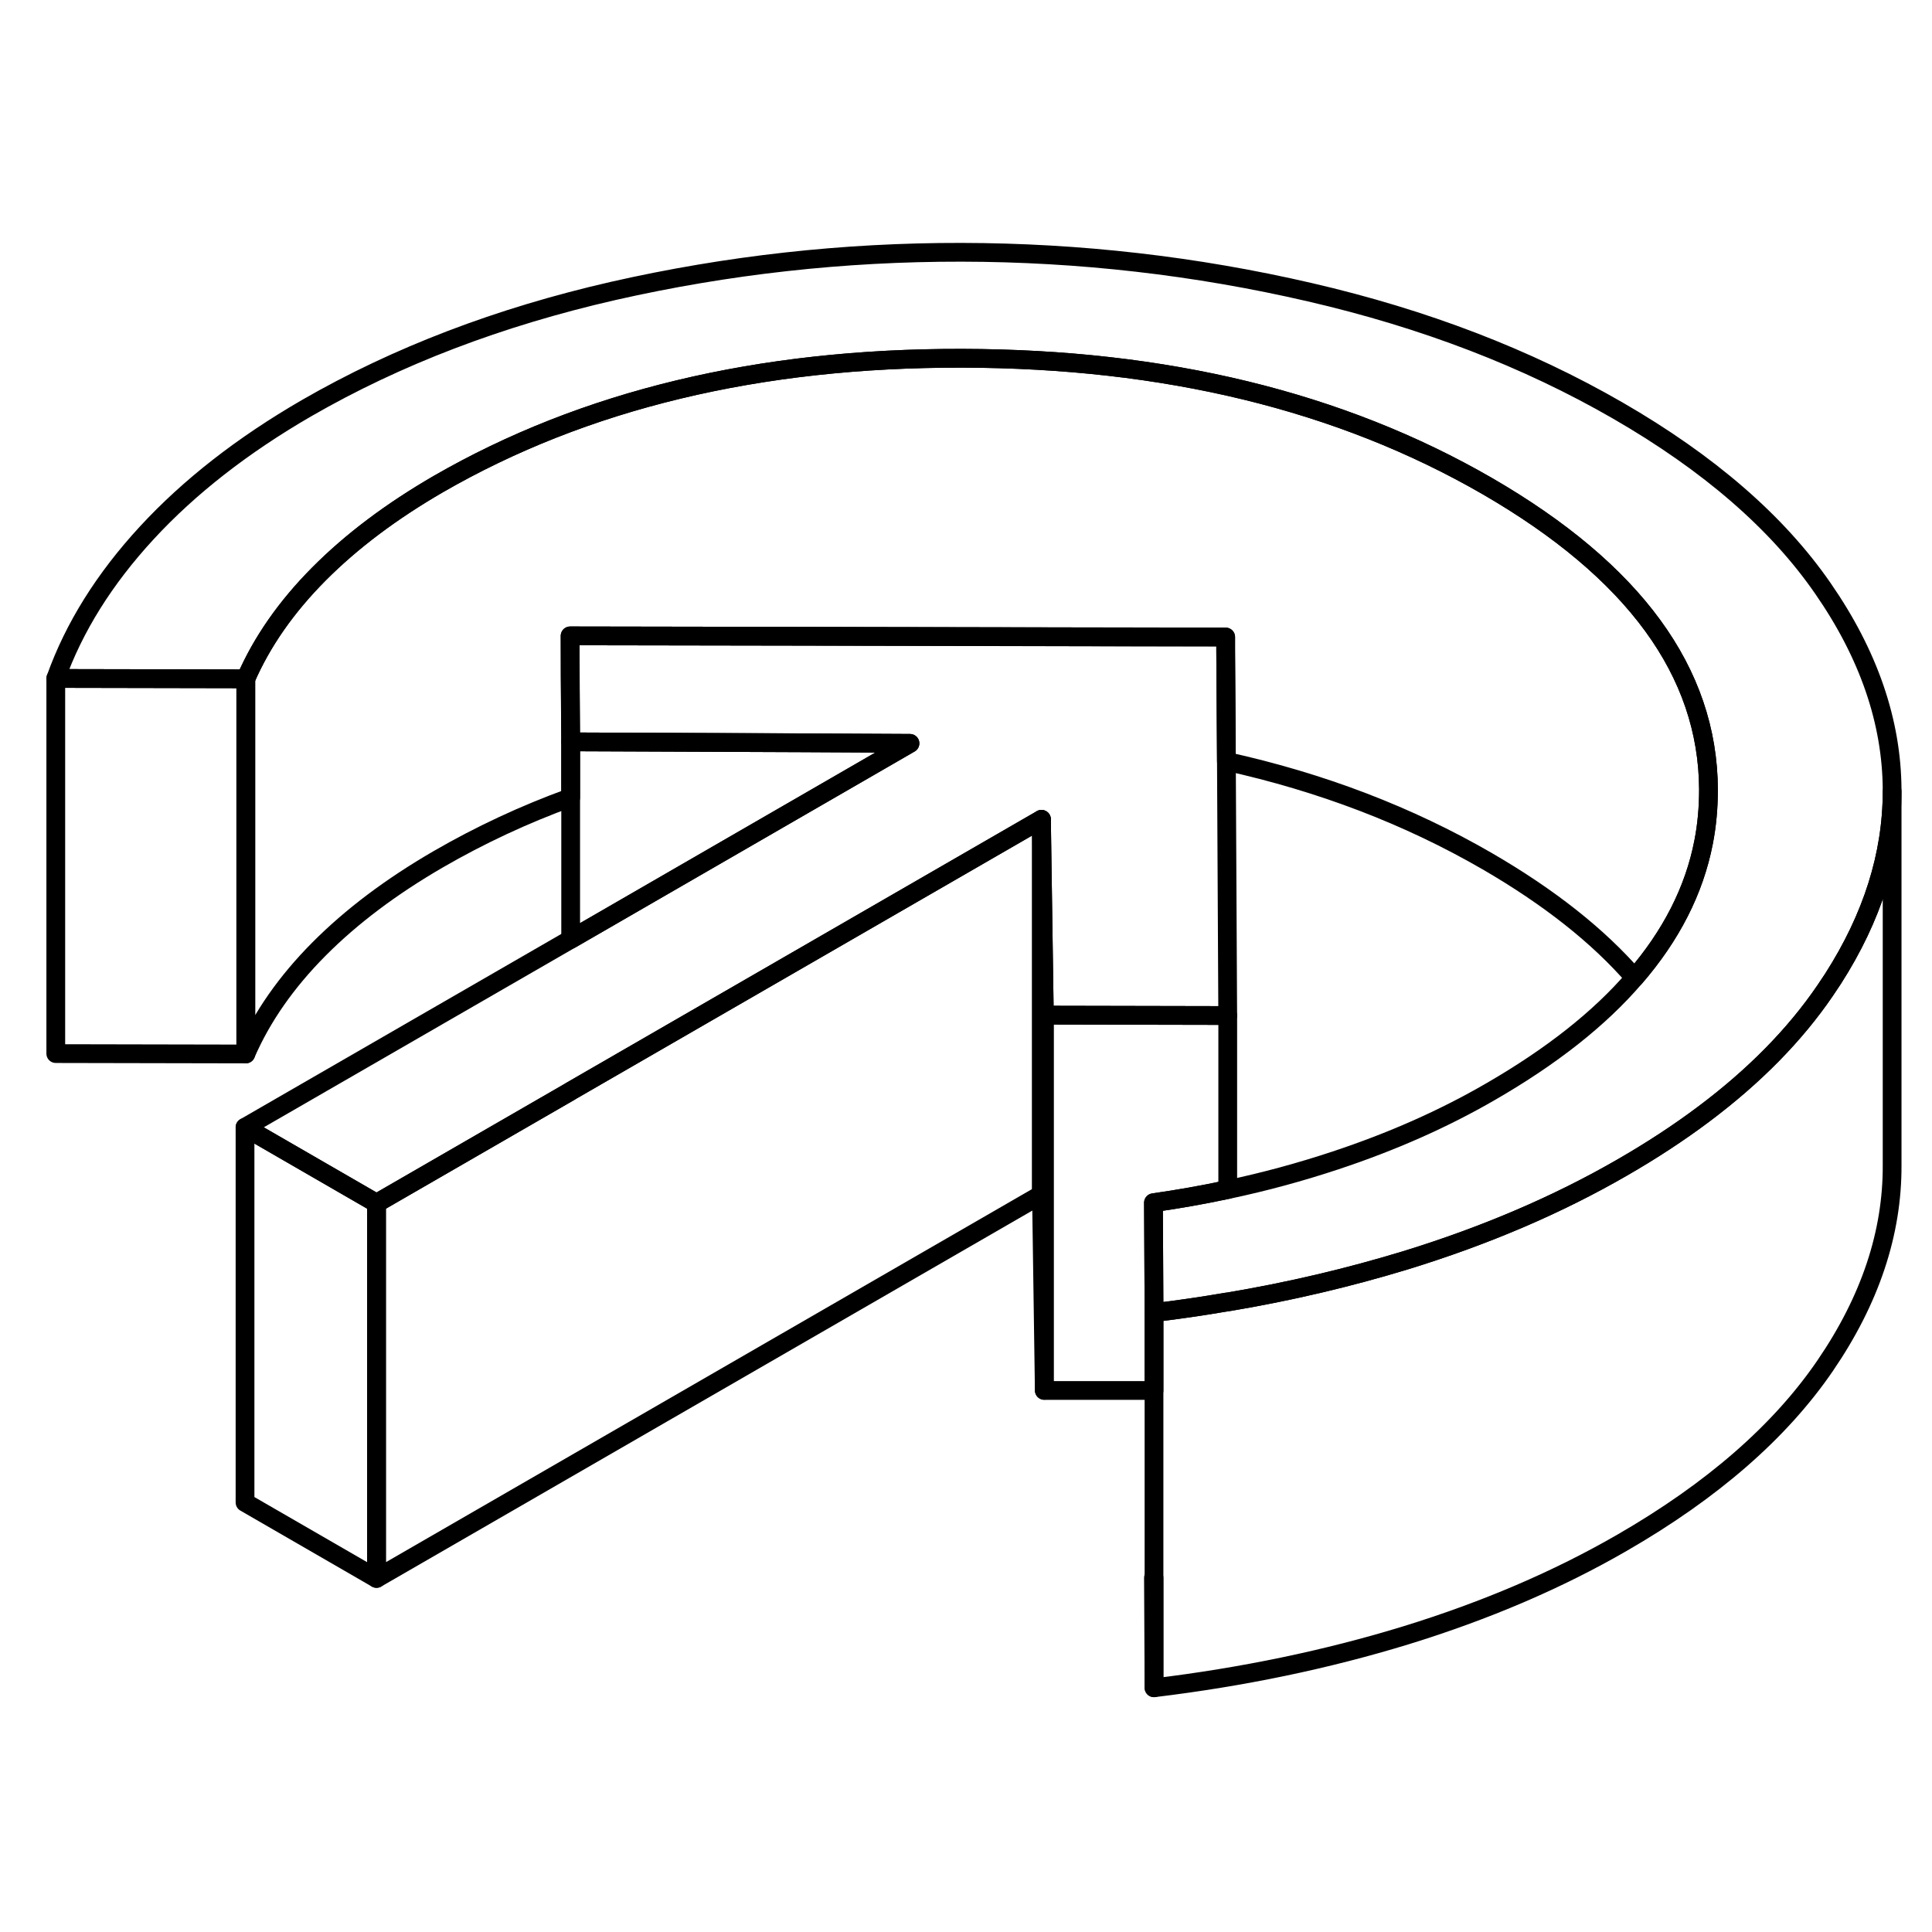 <svg width="24" height="24" viewBox="0 0 103 81" fill="none" xmlns="http://www.w3.org/2000/svg" stroke-width="1px" stroke-linecap="round" stroke-linejoin="round">
    <path d="M61.494 73.12L61.524 78.98V73.12H61.494Z" stroke="currentColor" stroke-linejoin="round"/>
    <path d="M65.454 43.14V52.42C65.454 52.42 65.414 52.43 65.394 52.43C64.124 52.7 62.824 52.93 61.494 53.12L61.524 58.98V63.13H55.674V43.12L65.344 43.14H65.454Z" stroke="currentColor" stroke-linejoin="round"/>
    <path d="M100.874 31.19V51.1C100.894 54.73 99.704 58.3 97.303 61.81C94.903 65.32 91.293 68.47 86.473 71.25C83.043 73.23 79.213 74.87 74.963 76.18C70.723 77.48 66.243 78.41 61.523 78.98V58.98C62.843 58.82 64.144 58.63 65.424 58.41C65.434 58.42 65.443 58.41 65.453 58.41C68.743 57.86 71.913 57.11 74.963 56.18C79.213 54.87 83.043 53.23 86.473 51.25C88.053 50.34 89.504 49.39 90.823 48.4C93.534 46.37 95.694 44.17 97.303 41.81C97.444 41.6 97.583 41.39 97.723 41.18C99.823 37.9 100.874 34.57 100.874 31.19Z" stroke="currentColor" stroke-linejoin="round"/>
    <path d="M100.874 31.1V31.19C100.874 34.57 99.824 37.9 97.724 41.18C97.584 41.39 97.444 41.6 97.304 41.81C95.694 44.17 93.534 46.37 90.824 48.4C89.504 49.39 88.054 50.34 86.474 51.25C83.044 53.23 79.214 54.87 74.964 56.18C71.914 57.11 68.744 57.86 65.454 58.41C65.444 58.41 65.434 58.42 65.424 58.41C64.144 58.63 62.844 58.82 61.524 58.98L61.494 53.12C62.824 52.93 64.124 52.7 65.394 52.43C65.414 52.43 65.434 52.42 65.454 52.42C67.444 52 69.344 51.48 71.184 50.87C74.204 49.87 76.964 48.65 79.464 47.2C82.704 45.33 85.274 43.31 87.144 41.13C89.094 38.88 90.324 36.47 90.824 33.9C91.004 32.98 91.084 32.04 91.084 31.08C91.054 24.82 87.114 19.44 79.284 14.91C71.454 10.39 62.124 8.12 51.284 8.1C40.454 8.08 31.144 10.32 23.364 14.81C20.864 16.26 18.744 17.85 17.004 19.6C15.274 21.34 13.964 23.21 13.104 25.19L2.974 25.17C3.944 22.45 5.564 19.86 7.824 17.41C10.084 14.96 12.924 12.74 16.344 10.76C21.164 7.98 26.614 5.9 32.694 4.51C38.774 3.13 44.964 2.44 51.254 2.45C57.544 2.46 63.744 3.17 69.834 4.58C75.934 5.99 81.404 8.09 86.254 10.89C91.104 13.69 94.754 16.85 97.184 20.37C99.624 23.89 100.854 27.47 100.874 31.1Z" stroke="currentColor" stroke-linejoin="round"/>
    <path d="M91.084 31.08C91.084 32.04 91.004 32.98 90.823 33.9C90.323 36.47 89.094 38.88 87.144 41.13C85.214 38.9 82.593 36.83 79.283 34.91C75.083 32.48 70.454 30.71 65.383 29.59L65.344 23.67V22.96H60.223L42.334 22.92L30.394 22.9V25.07L30.424 28.55V31.52C27.944 32.42 25.593 33.52 23.363 34.81C20.863 36.26 18.743 37.85 17.003 39.6C15.273 41.34 13.963 43.21 13.104 45.19V25.19C13.963 23.21 15.273 21.34 17.003 19.6C18.743 17.85 20.863 16.26 23.363 14.81C31.143 10.32 40.453 8.08 51.283 8.1C62.123 8.12 71.453 10.39 79.283 14.91C87.113 19.44 91.053 24.82 91.084 31.08Z" stroke="currentColor" stroke-linejoin="round"/>
    <path d="M13.104 25.19V45.19L2.974 45.17V25.17L13.104 25.19Z" stroke="currentColor" stroke-linejoin="round"/>
    <path d="M20.073 53.15V73.15L13.063 69.1V49.1L20.073 53.15Z" stroke="currentColor" stroke-linejoin="round"/>
    <path d="M55.524 32.68V52.68L20.074 73.15V53.15L30.414 47.18L30.424 47.17L37.804 42.91L55.524 32.68Z" stroke="currentColor" stroke-linejoin="round"/>
    <path d="M65.453 43.14H65.344L55.674 43.12V42.94L55.523 32.68L37.803 42.91L30.424 47.17L30.414 47.18L20.073 53.15L13.063 49.1L30.424 39.08L48.513 28.63L42.703 28.6L30.424 28.55L30.404 25.07L30.394 22.9L42.334 22.92L60.223 22.95L65.344 22.96V23.67L65.383 29.59L65.453 43.14Z" stroke="currentColor" stroke-linejoin="round"/>
    <path d="M48.514 28.63L30.424 39.08V28.55L42.704 28.6L48.514 28.63Z" stroke="currentColor" stroke-linejoin="round"/>
    <path d="M55.674 42.94V63.12L55.523 52.68V32.68L55.674 42.94Z" stroke="currentColor" stroke-linejoin="round"/>
</svg>